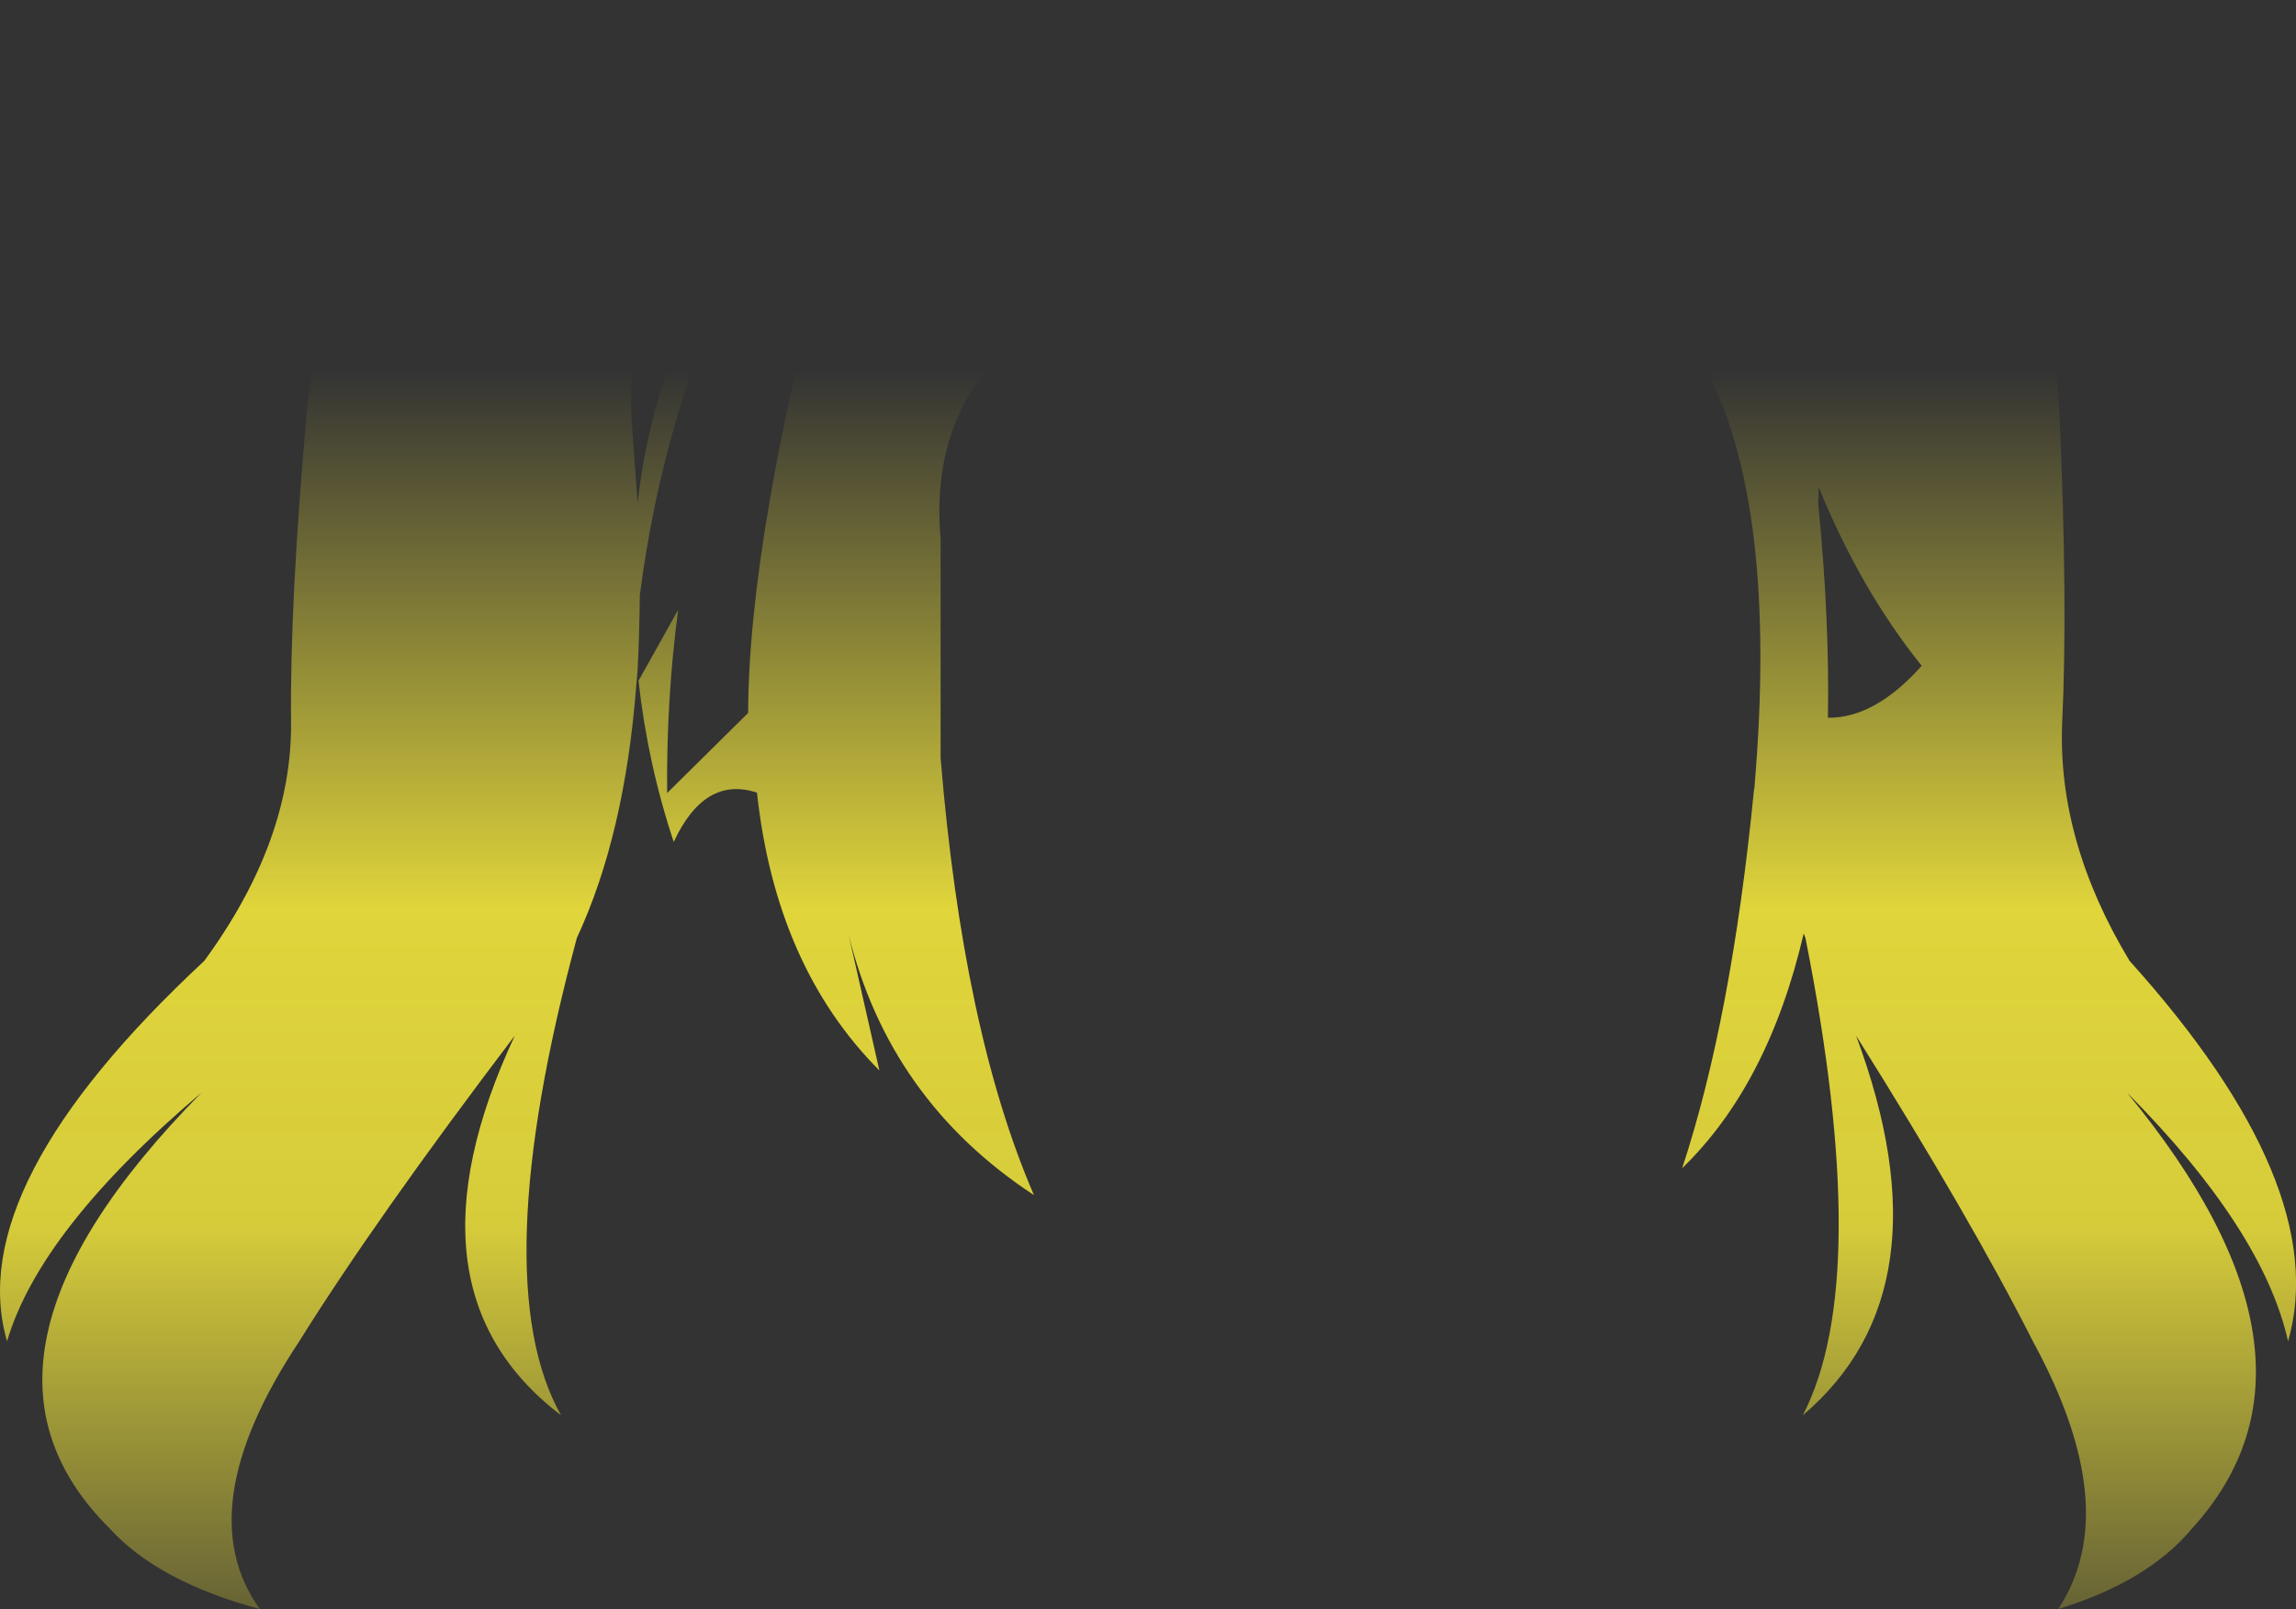 <?xml version="1.0" encoding="UTF-8" standalone="no"?>
<svg xmlns:xlink="http://www.w3.org/1999/xlink" height="182.7px" width="260.7px" xmlns="http://www.w3.org/2000/svg">
  <rect width="100%" height="100%" fill="#333333" stroke="none"/>
  <g transform="matrix(1.0, 0.0, 0.0, 1.0, 130.35, 91.35)">
    <path d="M-28.15 -81.1 Q-7.55 -92.7 15.4 -91.2 29.55 -90.5 42.45 -84.7 L48.05 -81.95 Q52.8 -79.3 56.7 -76.15 L58.25 -74.85 58.4 -74.95 58.35 -74.8 Q61.55 -71.95 64.05 -68.75 69.7 -75.45 71.25 -82.05 80.75 -85.35 89.2 -82.65 102.6 -65.6 103.5 -44.2 104.45 -22.8 103.8 -9.3 103.25 4.15 111.45 17.75 134.5 43.35 129.45 60.95 126.6 48.25 111.15 32.7 136.1 62.95 118.55 82.2 113.5 88.25 103.35 91.35 110.85 80.0 100.5 61.0 93.45 47.05 80.4 26.25 91.15 55.1 74.35 69.35 82.35 53.95 74.65 15.15 L74.45 14.65 Q70.45 31.8 60.65 41.3 66.25 24.35 68.8 -1.6 L68.85 -1.85 Q71.65 -34.4 63.0 -50.15 L60.35 -52.85 Q41.85 -60.45 14.1 -58.2 -13.7 -55.95 -19.1 -48.4 -24.5 -40.9 -23.55 -30.2 L-23.55 -5.3 Q-21.0 25.75 -12.95 44.35 -29.35 33.6 -34.0 14.75 L-30.5 30.2 Q-42.25 18.4 -44.4 -1.35 -50.35 -3.3 -53.85 4.25 -56.8 -4.6 -57.85 -14.05 L-53.35 -22.1 Q-54.7 -11.9 -54.6 -1.3 L-45.4 -10.4 Q-45.35 -30.55 -35.65 -66.9 -29.9 -72.2 -28.85 -76.45 L-28.15 -81.1 M-44.15 -76.2 Q-43.3 -75.3 -41.5 -74.45 -41.0 -73.1 -40.95 -71.6 -40.8 -66.85 -45.25 -61.0 L-46.75 -61.15 Q-54.95 -44.75 -57.7 -23.8 -57.75 -19.4 -57.95 -15.3 L-58.1 -13.6 Q-59.4 3.45 -64.85 15.15 -75.3 53.95 -66.65 69.35 -85.35 55.1 -71.9 26.25 -87.7 47.05 -96.4 61.0 -109.0 80.0 -100.85 91.35 -112.4 88.25 -117.9 82.2 -137.3 62.95 -107.45 32.7 -125.8 48.25 -129.55 60.95 -134.65 43.35 -107.15 17.75 -97.2 4.15 -97.3 -9.3 -97.45 -22.8 -95.55 -44.2 -93.65 -65.6 -77.55 -82.65 -62.15 -86.95 -44.15 -76.2 M76.15 -36.05 L76.1 -34.15 Q77.4 -21.0 77.2 -9.85 82.55 -9.8 87.85 -15.75 80.9 -24.4 76.15 -36.05 M-37.2 -72.4 L-37.9 -74.5 -37.05 -75.25 -37.2 -72.4 M-57.95 -34.25 Q-56.35 -48.5 -49.55 -60.35 L-49.05 -61.15 -52.55 -61.15 -52.6 -61.1 Q-59.65 -54.95 -58.55 -42.5 L-57.95 -34.25" fill="url(#gradient0)" fill-rule="evenodd" stroke="none"/>
  </g>
  <defs>
    <linearGradient gradientTransform="matrix(0.0, 0.098, -0.159, 0.0, 0.0, 31.0)" gradientUnits="userSpaceOnUse" id="gradient0" spreadMethod="pad" x1="-819.2" x2="819.2">
      <stop offset="0.0" stop-color="#fff23c" stop-opacity="0.0"/>
      <stop offset="0.38" stop-color="#fff23c" stop-opacity="0.847"/>
      <stop offset="0.604" stop-color="#fff23c" stop-opacity="0.8"/>
      <stop offset="1.0" stop-color="#fff23c" stop-opacity="0.0"/>
    </linearGradient>
  </defs>
</svg>
